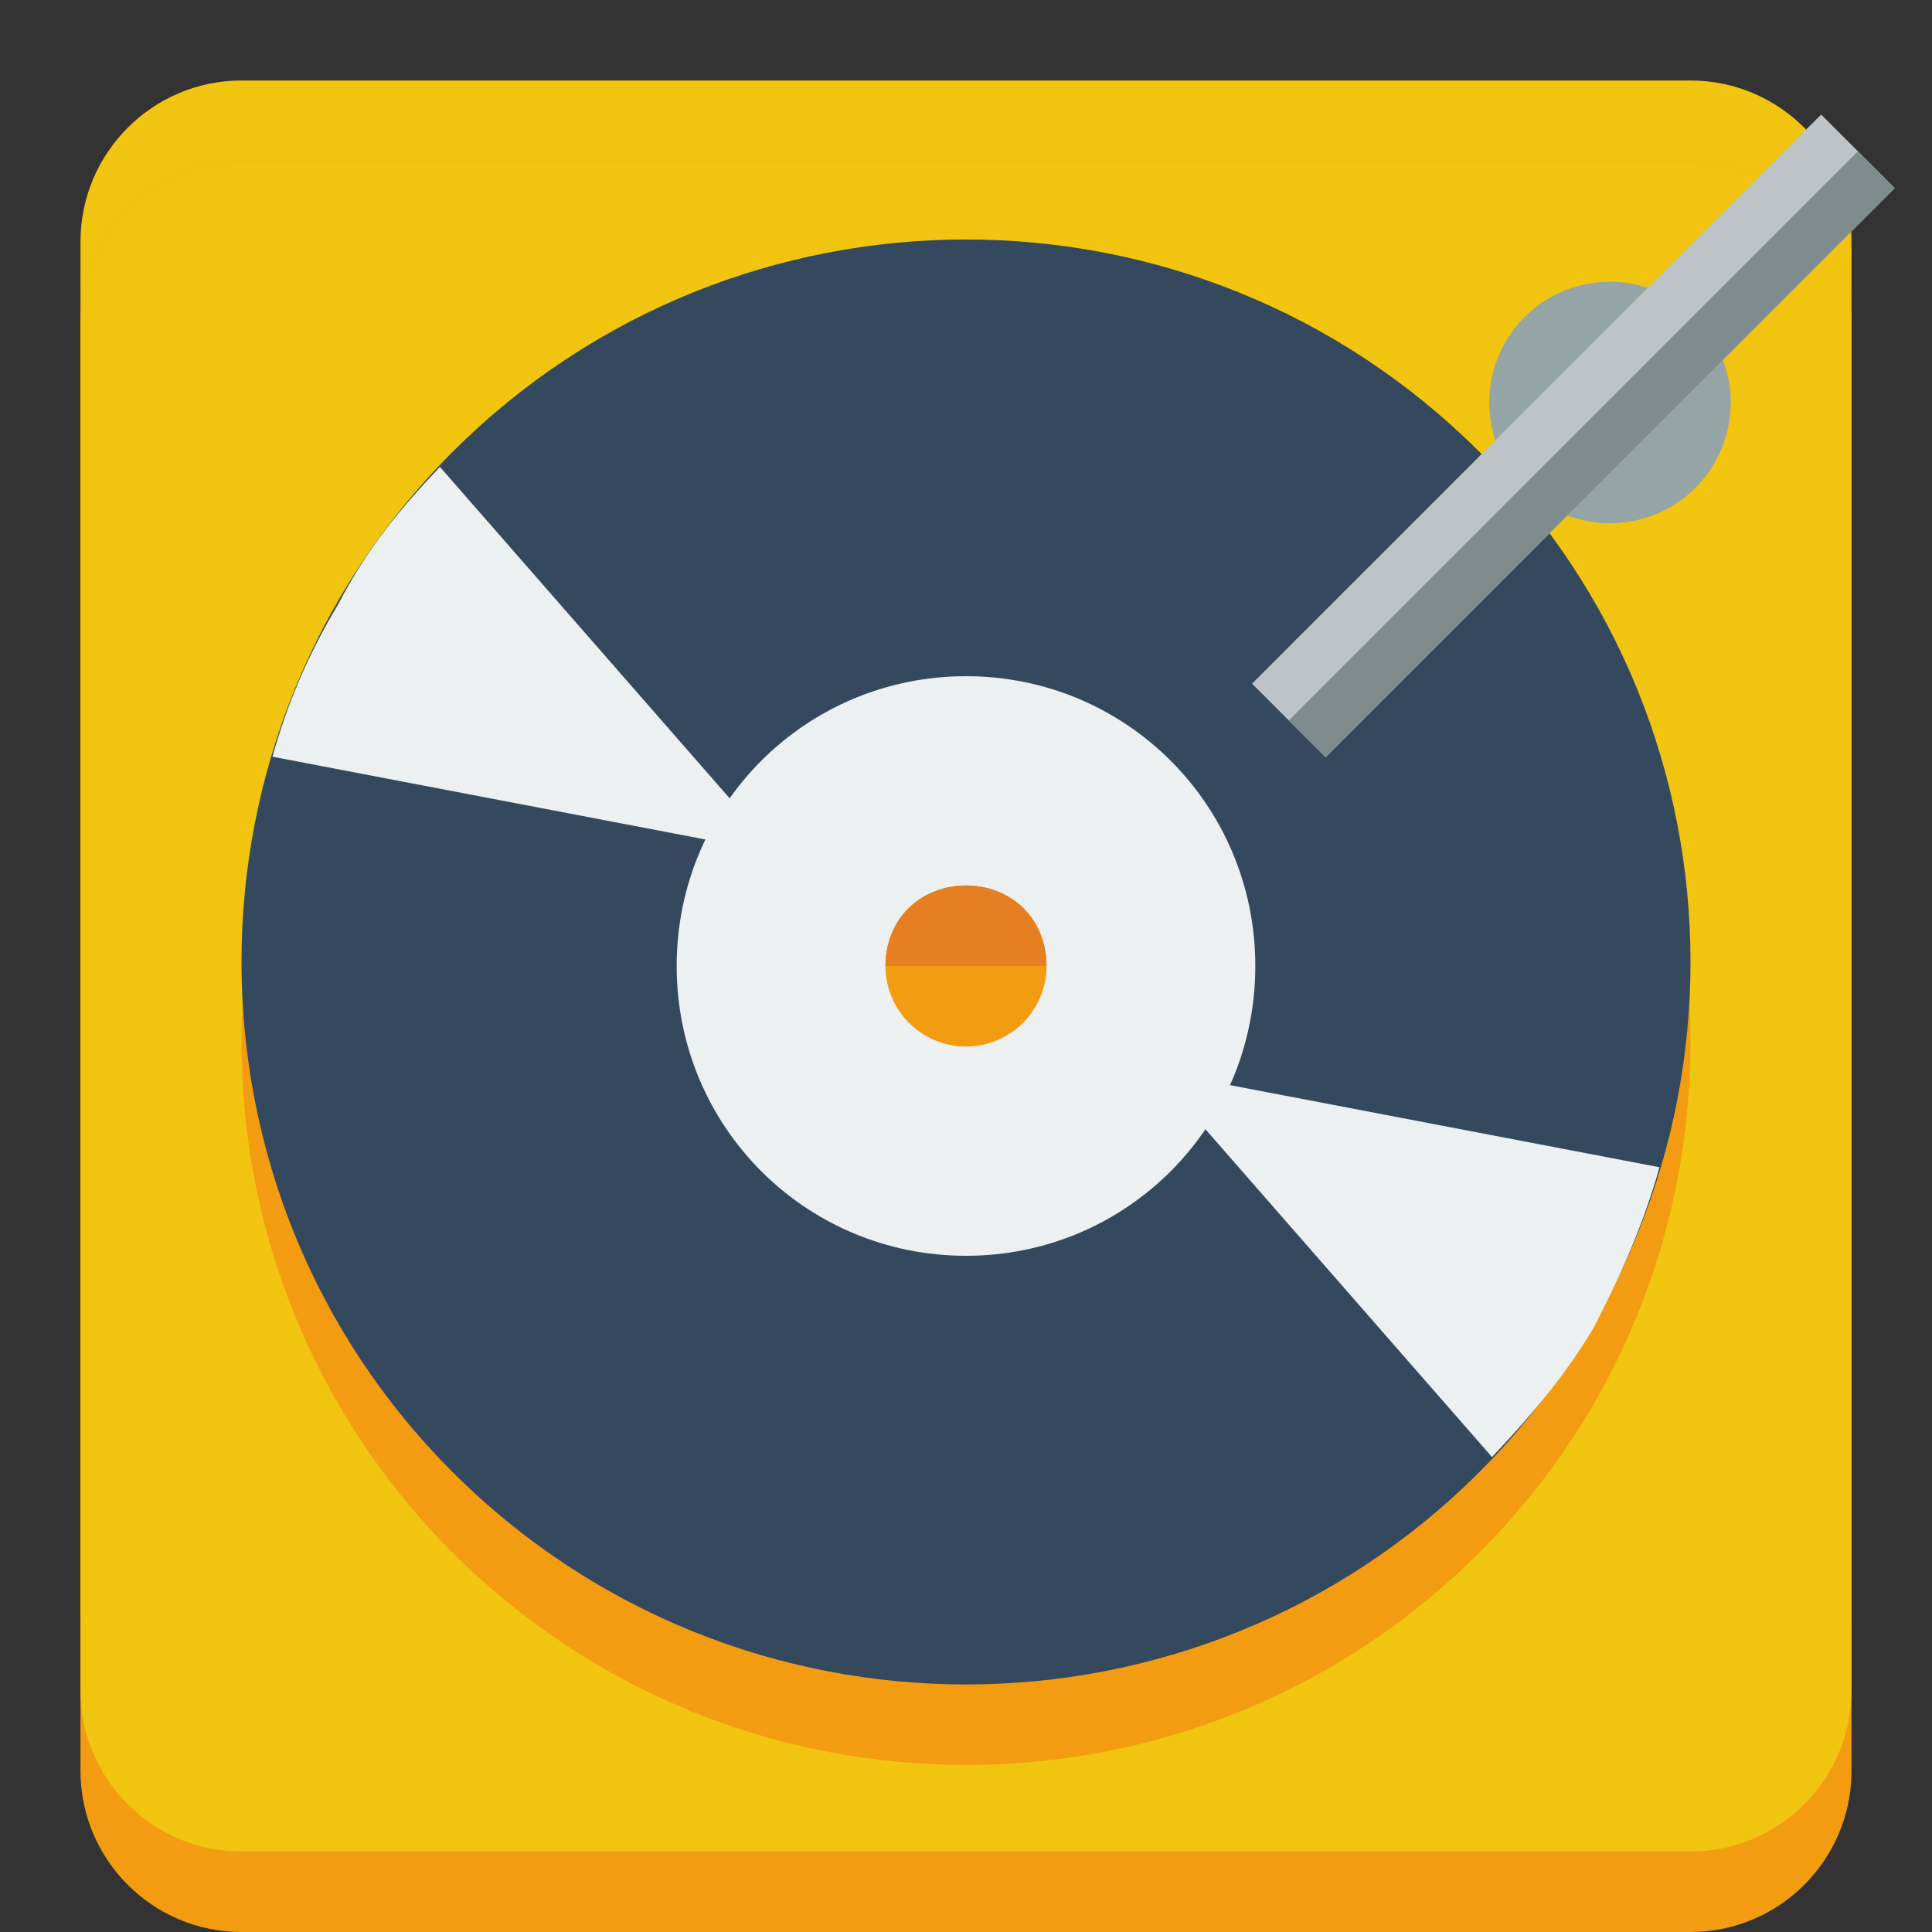<?xml version="1.0" encoding="UTF-8" standalone="no"?>
<svg xmlns:rdf="http://www.w3.org/1999/02/22-rdf-syntax-ns#" xmlns="http://www.w3.org/2000/svg" height="24" width="24" version="1.1" xmlns:cc="http://creativecommons.org/ns#" xmlns:dc="http://purl.org/dc/elements/1.1/">
 <rect width="100%" height="100%" fill="#333333" stroke="none"/>
 <g transform="translate(0 -1028.4)">
  <path d="m3 1029.4c-1.105 0-2 0.9-2 2v1 1 3 6 6c0 1.1 0.895 2 2 2h4 10 4c1.105 0 2-0.9 2-2v-6-6-3-1-1c0-1.1-0.895-2-2-2h-4-10-4z" fill="#f1c40f"/>
  <path d="m3 1030.4c-1.105 0-2 0.9-2 2v6 6 6c0 1.1 0.895 2 2 2h4 10 4c1.105 0 2-0.9 2-2v-6-6-6c0-1.1-0.895-2-2-2h-4-10-4z" fill="#f39c12"/>
  <path d="m3 1030.4c-1.105 0-2 0.9-2 2v1 1 3 6 6c0 1.1 0.895 2 2 2h4 10 4c1.105 0 2-0.9 2-2v-6-6-3-1-1c0-1.1-0.895-2-2-2h-4-10-4z" fill="#f1c40f"/>
  <path d="m18.364 1035c3.515 3.5 3.515 9.2 0 12.7s-9.213 3.5-12.728 0c-3.515-3.5-3.515-9.2 0-12.7 3.515-3.5 9.213-3.5 12.728 0zm-4.455 4.5c-1.054-1.1-2.764-1.1-3.818 0-1.055 1-1.055 2.7 0 3.8 1.054 1 2.764 1 3.818 0 1.055-1.1 1.055-2.8 0-3.8z" fill="#f39c12"/>
  <path d="m5.636 1034c-3.515 3.5-3.515 9.2 0 12.7 3.515 3.5 9.213 3.5 12.728 0s3.515-9.2 0-12.7-9.213-3.5-12.728 0zm4.455 4.5c1.054-1.1 2.764-1.1 3.818 0 1.055 1 1.055 2.7 0 3.8-1.054 1-2.764 1-3.818 0-1.055-1.1-1.055-2.8 0-3.8z" fill="#34495e"/>
  <g fill="#ecf0f1">
   <path d="m4.205 1035.9c-0.36 0.6-0.624 1.2-0.821 1.9l6.277 1.2-4.196-4.8c-0.475 0.5-0.899 1-1.26 1.7z"/>
   <path d="m19.794 1044.9c0.36-0.7 0.624-1.3 0.821-2l-6.277-1.2 4.196 4.8c0.475-0.5 0.899-1 1.26-1.6z"/>
   <path d="m12 1036.8c-1.988 0-3.594 1.6-3.594 3.6s1.606 3.6 3.594 3.6 3.594-1.6 3.594-3.6-1.606-3.6-3.594-3.6zm0 2.6c0.552 0 1 0.4 1 1 0 0.5-0.448 1-1 1s-1-0.5-1-1c0-0.6 0.448-1 1-1z"/>
  </g>
  <path d="m21 3.5a1.5 1.5 0 1 1 -3 0 1.5 1.5 0 1 1 3 0z" transform="translate(.5 1029.9)" fill="#95a5a6"/>
  <g transform="matrix(.457 .457 -.707 .707 738.57 287.37)">
   <rect height="10" width="2" y="1031.4" x="29" fill="#bdc3c7"/>
   <rect height="10" width="1" y="1031.4" x="30" fill="#7f8c8d"/>
  </g>
  <path d="m13 12a1 1 0 1 1 -2 0 1 1 0 1 1 2 0z" transform="translate(0 1028.4)" fill="#f39c12"/>
  <path d="m12 1039.4c-0.552 0-1 0.4-1 1h2c0-0.6-0.448-1-1-1z" fill="#e67e22"/>
 </g>
</svg>
